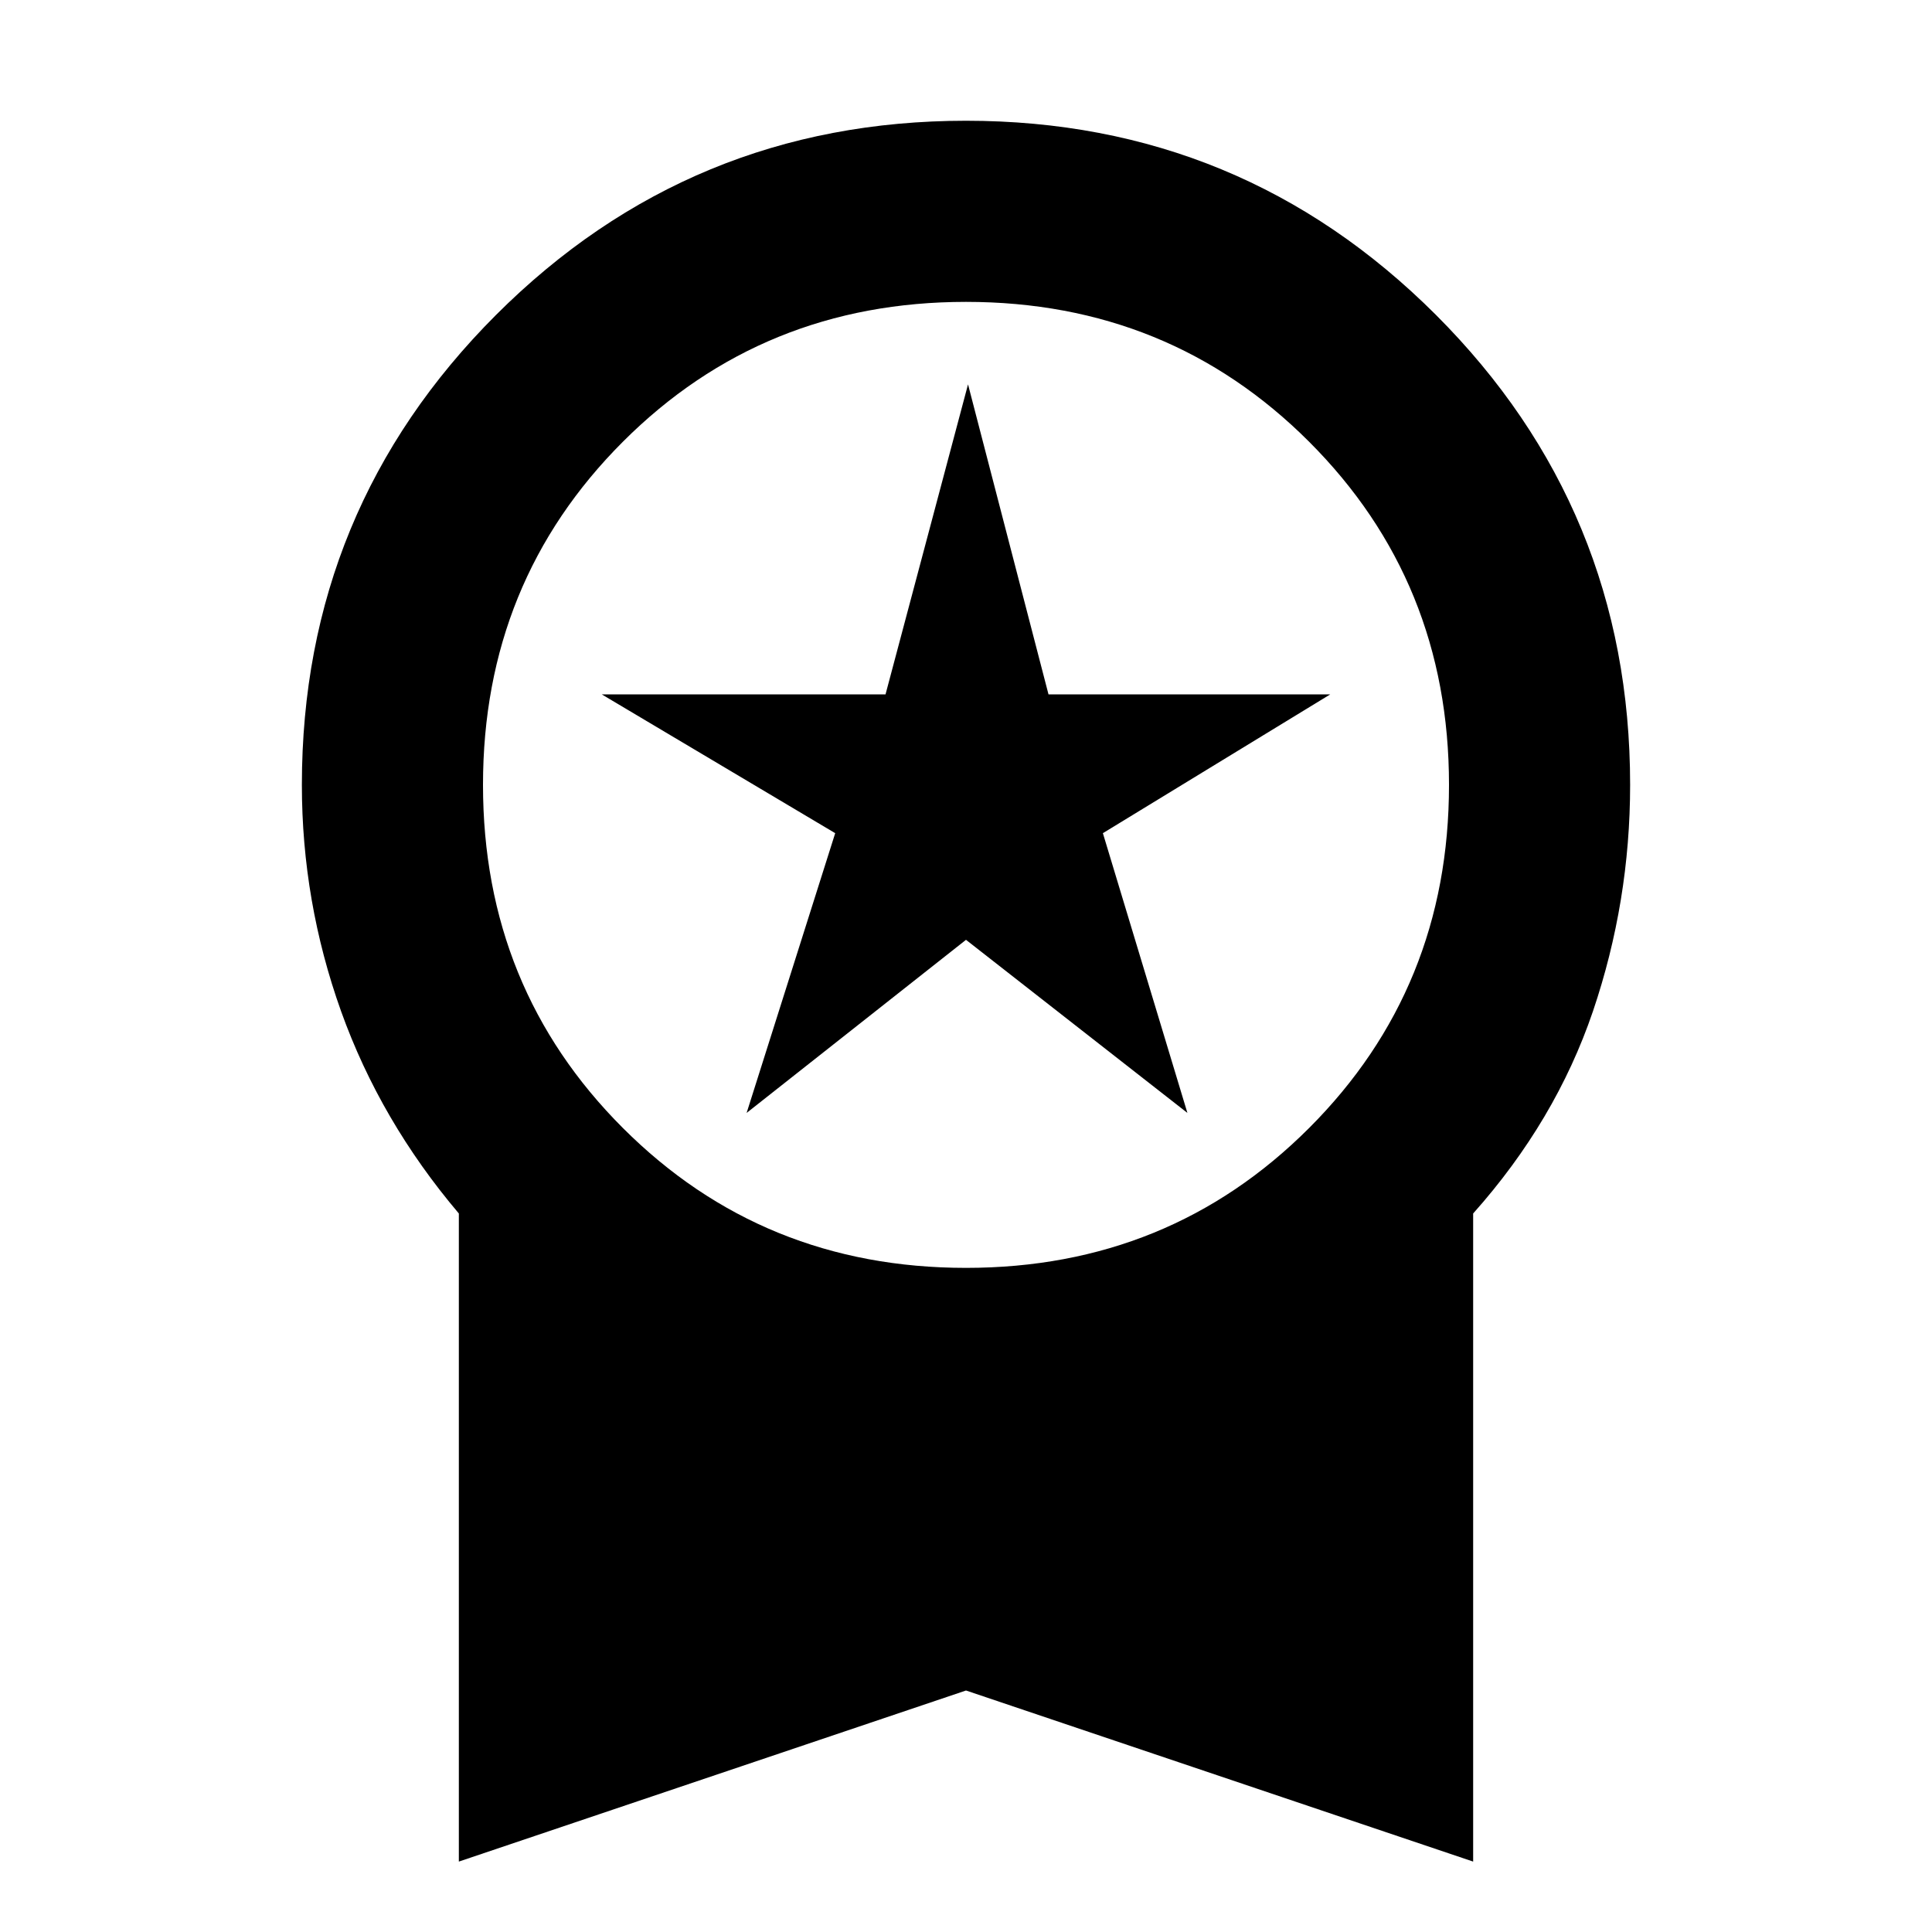 <svg xmlns="http://www.w3.org/2000/svg" height="20" width="20"><path d="M7.729 11.521 8.646 8.625 6.229 7.188H9.167L10.021 3.979L10.854 7.188H13.771L11.417 8.625L12.292 11.521L10 9.729ZM4.75 19.271V12.562Q3.938 11.604 3.531 10.469Q3.125 9.333 3.125 8.125Q3.125 5.271 5.135 3.26Q7.146 1.25 10 1.25Q12.854 1.25 14.865 3.26Q16.875 5.271 16.875 8.125Q16.875 9.333 16.49 10.469Q16.104 11.604 15.25 12.562V19.271L10 17.5ZM10 13.125Q12.104 13.125 13.552 11.677Q15 10.229 15 8.125Q15 6.021 13.552 4.573Q12.104 3.125 10 3.125Q7.896 3.125 6.448 4.573Q5 6.021 5 8.125Q5 10.229 6.448 11.677Q7.896 13.125 10 13.125Z"/></svg>